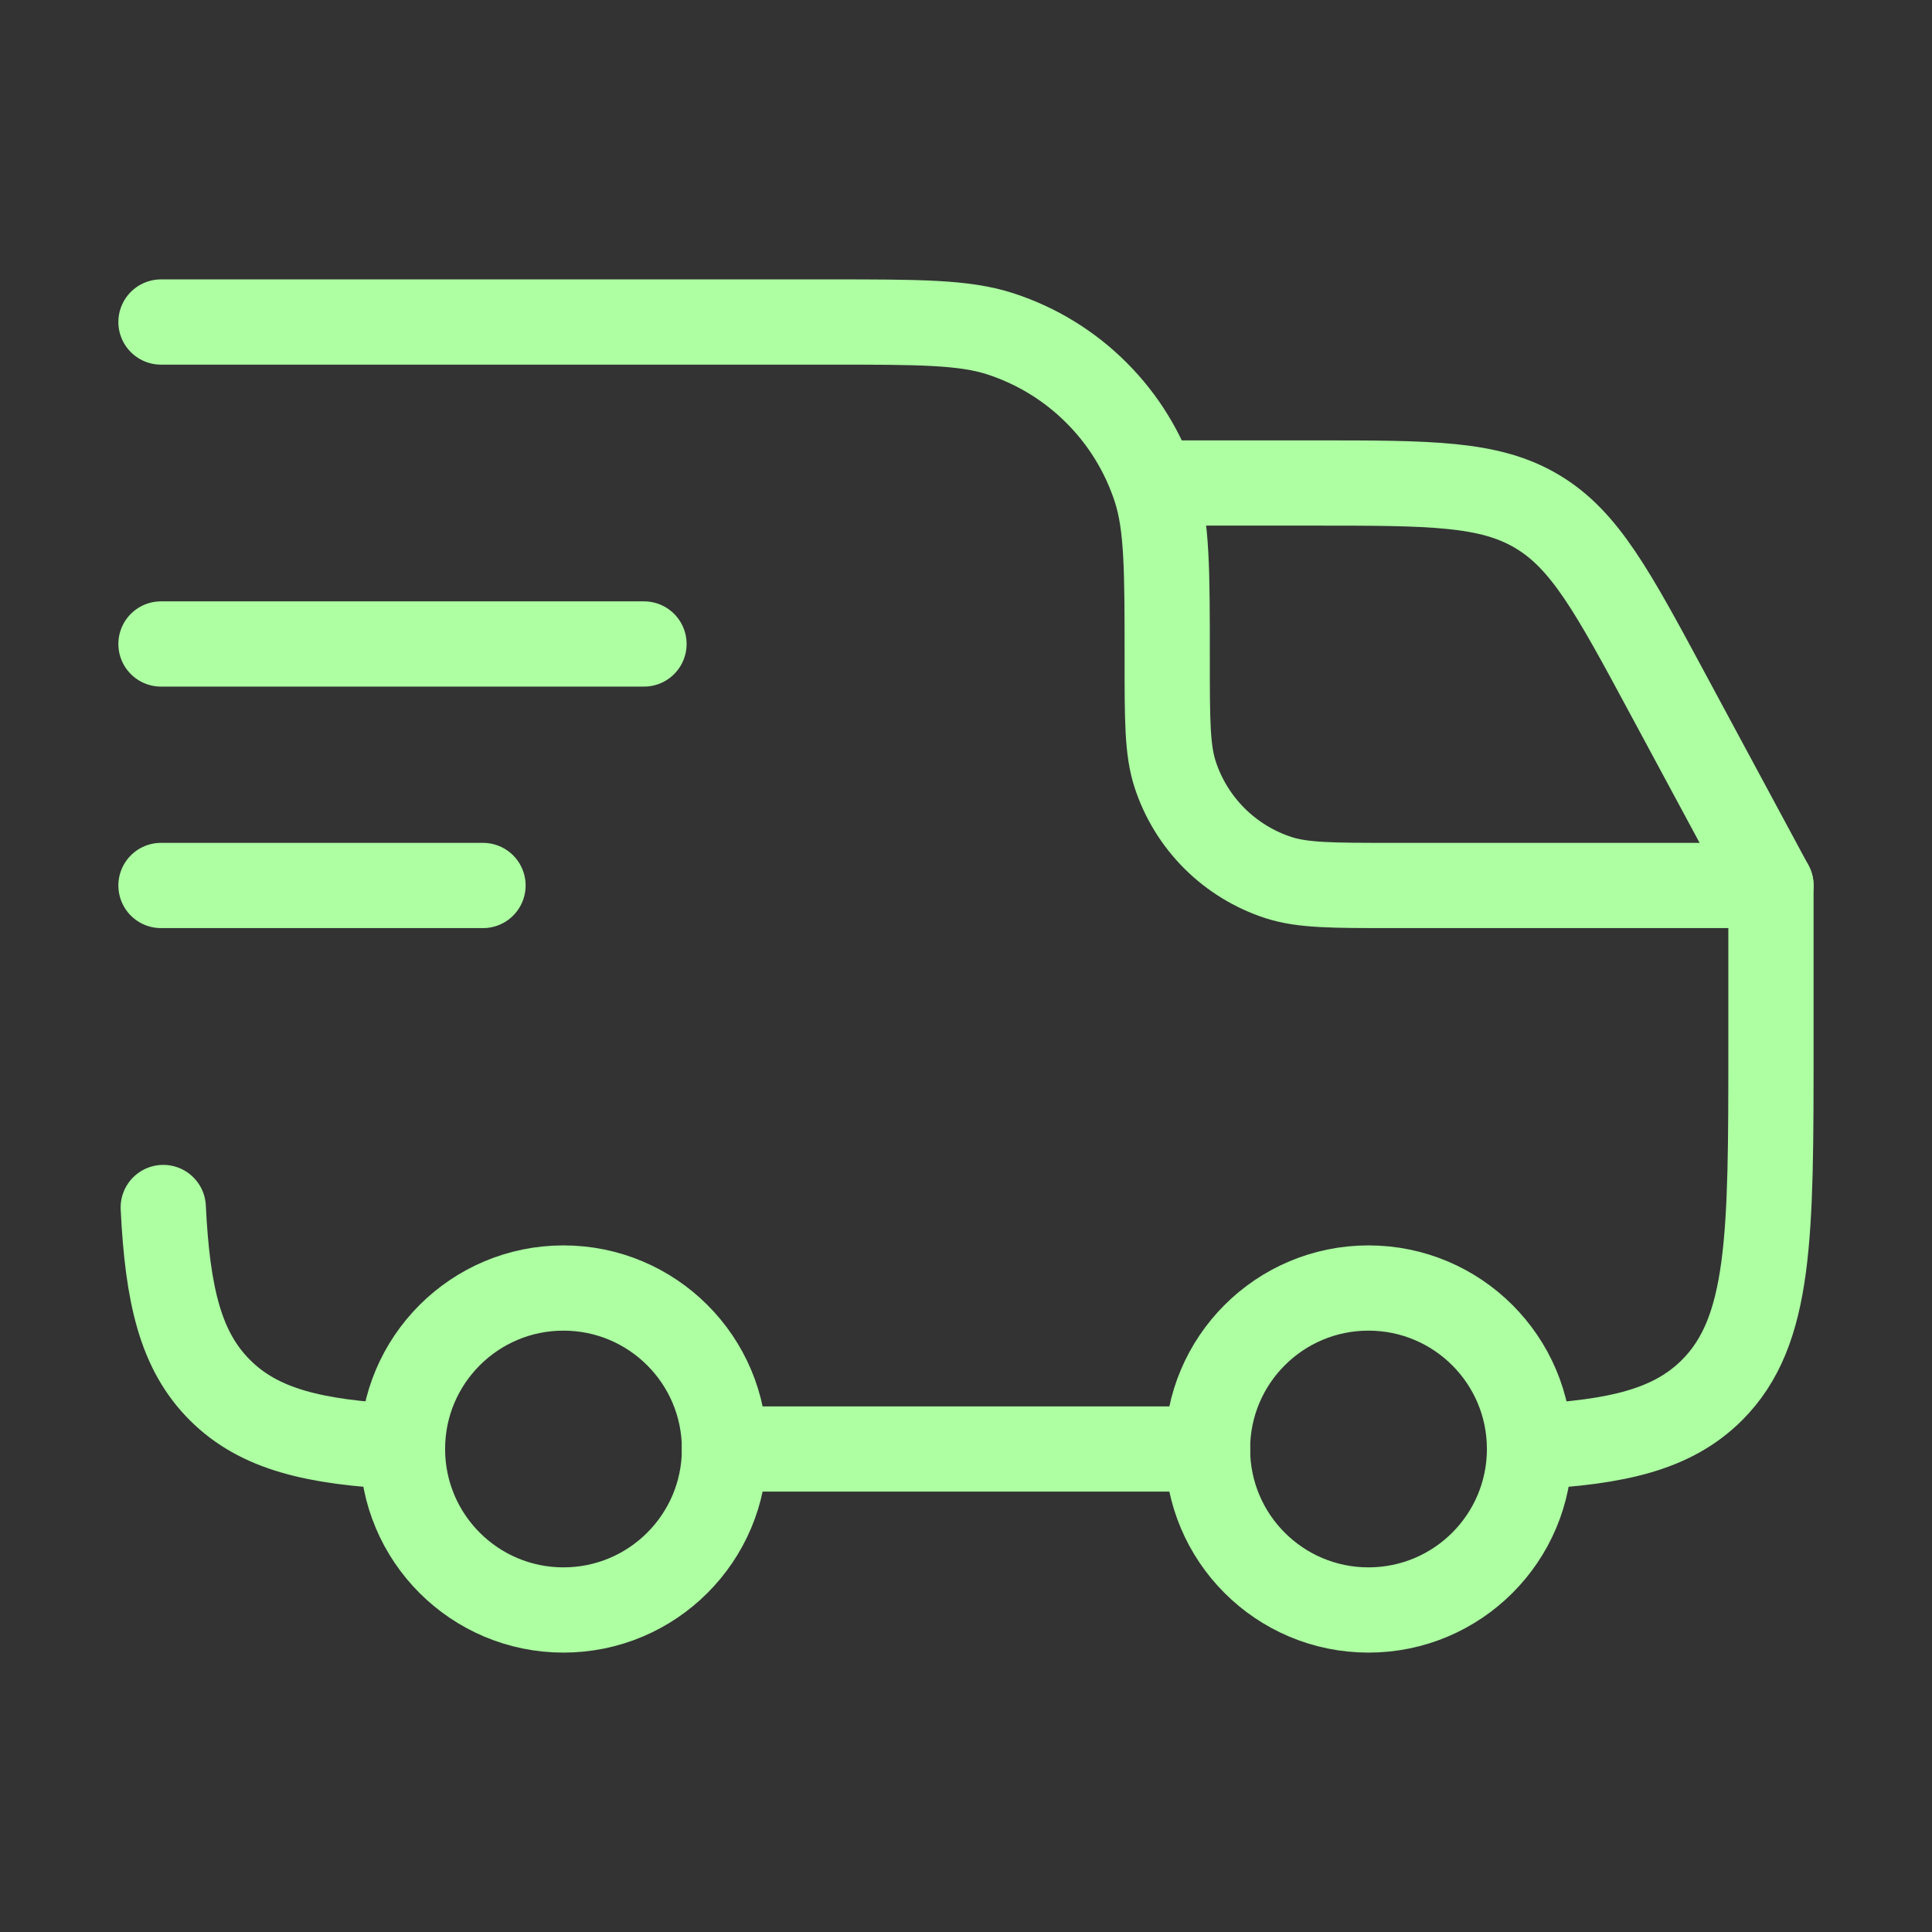<svg width="34" height="34" viewBox="0 0 34 34" fill="none" xmlns="http://www.w3.org/2000/svg">
<rect x="0" y="0" width="34" height="34" fill="#333333" stroke="none"/>
<path d="M24.083 28.333C25.648 28.333 26.917 27.065 26.917 25.5C26.917 23.935 25.648 22.667 24.083 22.667C22.518 22.667 21.25 23.935 21.25 25.5C21.25 27.065 22.518 28.333 24.083 28.333Z" stroke="#ADFFA2" stroke-width="1.5" stroke-linecap="round" stroke-linejoin="round"/>
<path d="M9.916 28.333C11.481 28.333 12.75 27.065 12.75 25.5C12.75 23.935 11.481 22.667 9.916 22.667C8.352 22.667 7.083 23.935 7.083 25.5C7.083 27.065 8.352 28.333 9.916 28.333Z" stroke="#ADFFA2" stroke-width="1.5" stroke-linecap="round" stroke-linejoin="round"/>
<path d="M7.083 25.46C5.529 25.384 4.561 25.153 3.87 24.463C3.179 23.773 2.949 22.804 2.873 21.25M12.75 25.5H21.25M26.916 25.46C28.47 25.384 29.438 25.153 30.129 24.463C31.166 23.425 31.166 21.756 31.166 18.417V15.583H24.508C23.453 15.583 22.926 15.583 22.499 15.444C22.074 15.306 21.688 15.069 21.371 14.753C21.055 14.437 20.818 14.051 20.68 13.626C20.541 13.199 20.541 12.672 20.541 11.617C20.541 10.034 20.541 9.244 20.333 8.603C20.126 7.966 19.771 7.386 19.296 6.912C18.822 6.437 18.242 6.082 17.605 5.875C16.964 5.667 16.174 5.667 14.591 5.667H2.833M2.833 11.333H11.333M2.833 15.583H8.5" stroke="#ADFFA2" stroke-width="1.5" stroke-linecap="round" stroke-linejoin="round"/>
<path d="M20.541 8.5H23.121C25.183 8.5 26.213 8.5 27.052 9.002C27.892 9.502 28.381 10.41 29.358 12.226L31.166 15.583" stroke="#ADFFA2" stroke-width="1.5" stroke-linecap="round" stroke-linejoin="round"/>
</svg>
